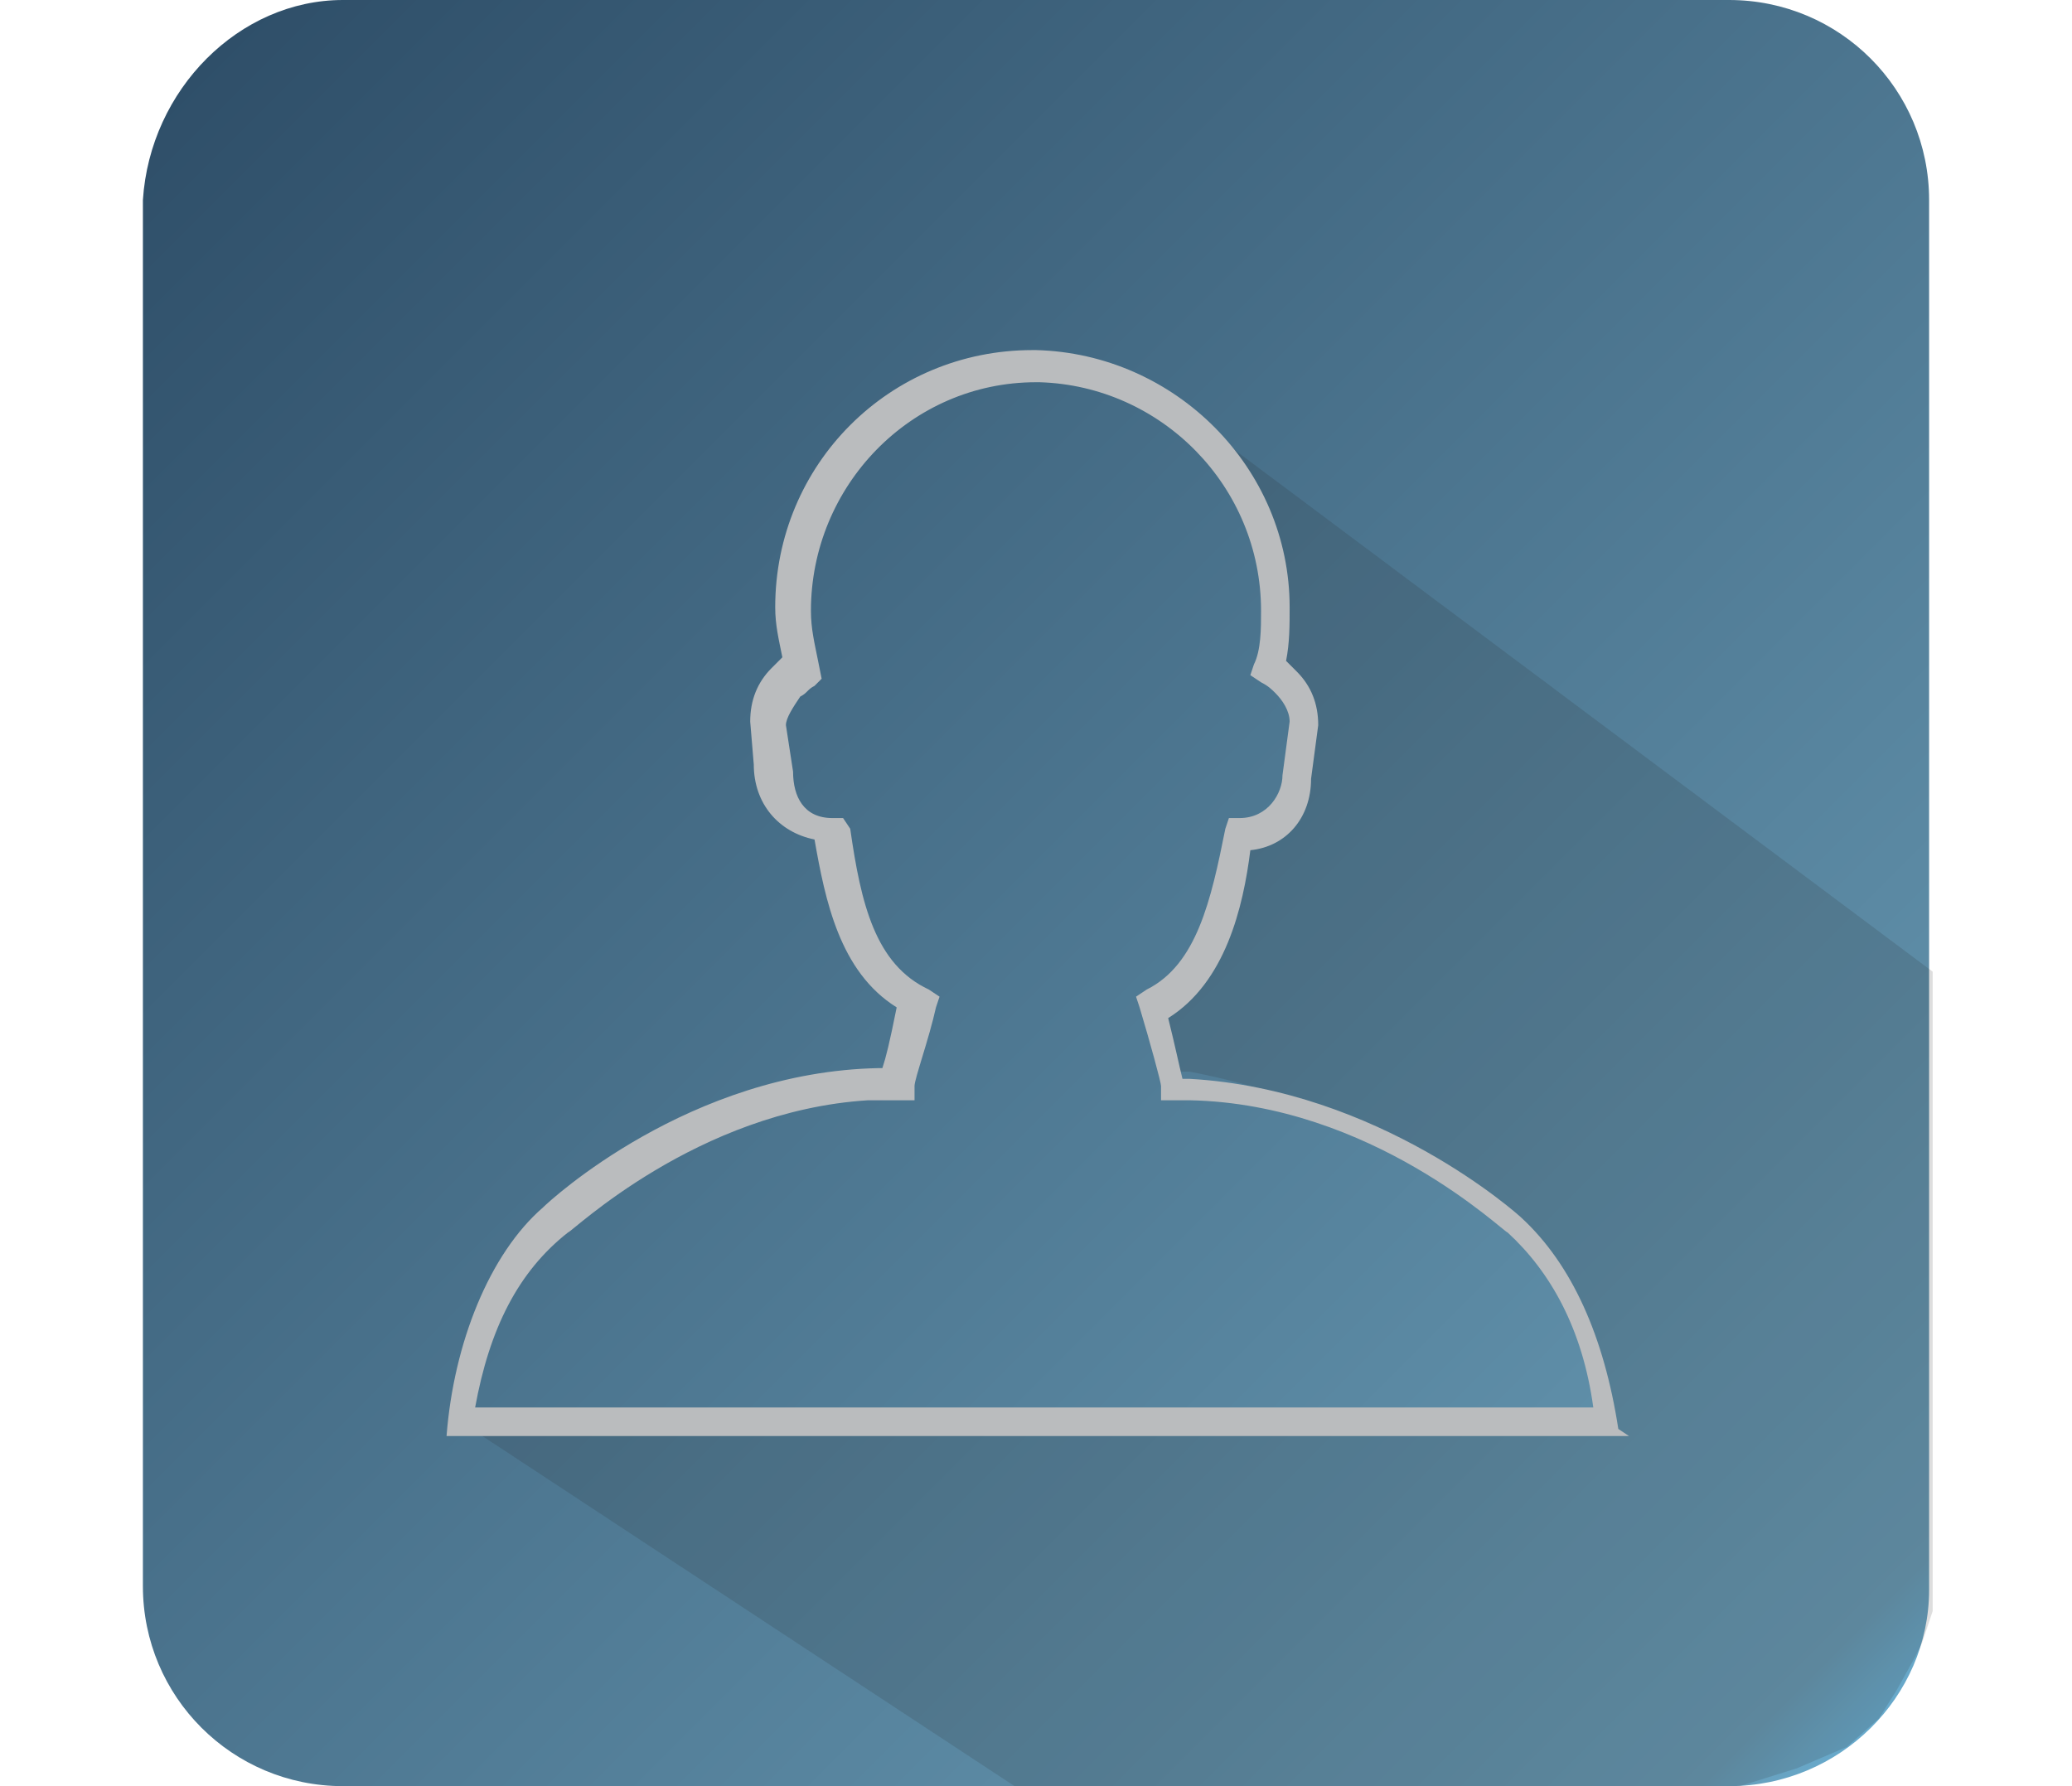 <?xml version="1.0" encoding="utf-8"?>
<!-- Generator: Adobe Illustrator 18.1.1, SVG Export Plug-In . SVG Version: 6.00 Build 0)  -->
<!DOCTYPE svg PUBLIC "-//W3C//DTD SVG 1.1//EN" "http://www.w3.org/Graphics/SVG/1.1/DTD/svg11.dtd">
<svg version="1.1" id="Layer_1" xmlns="http://www.w3.org/2000/svg" xmlns:xlink="http://www.w3.org/1999/xlink" x="0px" y="0px"
	 viewBox="0 0 58 50" enable-background="new 0 0 58 50" xml:space="preserve">
<g id="Layer_3_2_">
	<linearGradient id="SVGID_1_" gradientUnits="userSpaceOnUse" x1="52.37" y1="48.37" x2="5.698" y2="1.698">
		<stop  offset="0" style="stop-color:#68AACC"/>
		<stop  offset="3.386081e-02" style="stop-color:#6799B3"/>
		<stop  offset="1" style="stop-color:#2F4F69"/>
	</linearGradient>
	<path fill="url(#SVGID_1_)" d="M48.4,50H9.6C6.5,50,4,47.5,4,44.4V5.6C4.2,2.5,6.7,0,9.6,0h38.8C51.5,0,54,2.5,54,5.6v38.9
		C54,47.5,51.5,50,48.4,50z"/>
</g>
<path opacity="0.15" fill="#272425" enable-background="new    " d="M54.1,27.2v17.9L53.8,46l-0.2,0.4l-0.5,0.9l-0.5,0.8l-0.9,0.8
	l-1.4,0.6L48.7,50H28.4L13.2,40h31.9c-0.2-2-0.9-4.4-2.6-5.9c0,0-3.9-3.1-9.2-4.1h-0.4l-0.6-2.2C34,27,34.4,25,34.8,23h0.1
	c0.9,0,1.5-0.6,1.5-1.5l0.2-1.3c0-0.4-0.2-0.8-0.5-1.2c-0.2-0.2-0.3-0.2-0.5-0.3c0.2-0.5,0.2-1.1,0.2-1.7c0-1-0.3-2-0.7-2.9
	l-1.4-1.9L32,10.5l2.7,2.2L54.1,27.2z"/>
<g>
	<g>
		<path fill="#BABCBE" d="M45.6,40.2H12.8l0,0h-0.3c0.2-2.6,1.2-5.1,2.7-6.4c0.2-0.2,4.1-3.8,9.4-3.9h0.1c0.1-0.3,0.2-0.7,0.4-1.7
			c-1.6-1-2-3-2.3-4.7c-1-0.2-1.7-1-1.7-2.1L21,20.2c0-0.6,0.2-1.1,0.6-1.5c0.1-0.1,0.2-0.2,0.3-0.3c-0.1-0.5-0.2-0.9-0.2-1.4
			c0-4,3.2-7.2,7.2-7.2H29c3.9,0.1,7.1,3.3,7.1,7.2c0,0.5,0,1-0.1,1.5c0.1,0.1,0.2,0.2,0.3,0.3c0.4,0.4,0.6,0.9,0.6,1.5l-0.2,1.5
			c0,1.1-0.7,1.9-1.7,2c-0.2,1.6-0.7,3.7-2.3,4.7c0.2,0.8,0.3,1.3,0.4,1.7h0.2c5.3,0.3,9.2,3.8,9.3,3.9c1.4,1.3,2.3,3.3,2.7,5.9
			L45.6,40.2z M13.3,39.4h31.3c-0.3-2.2-1.2-3.8-2.4-4.9c-0.1,0-3.8-3.6-8.9-3.7l0,0l0,0h-0.8v-0.4c0-0.1-0.3-1.2-0.6-2.2l-0.1-0.3
			l0.3-0.2c1.4-0.7,1.8-2.5,2.2-4.5l0.1-0.3h0.3c0.8,0,1.2-0.7,1.2-1.2l0.2-1.5c0-0.3-0.2-0.6-0.4-0.8c-0.1-0.1-0.2-0.2-0.4-0.3
			l-0.3-0.2l0.1-0.3c0.2-0.4,0.2-1,0.2-1.5c0-3.5-2.8-6.3-6.2-6.4h-0.1c-3.5,0-6.3,2.9-6.3,6.4c0,0.5,0.1,0.9,0.2,1.4l0.1,0.5
			l-0.2,0.2c-0.2,0.1-0.2,0.2-0.4,0.3c-0.2,0.3-0.4,0.6-0.4,0.8l0.2,1.3c0,0.7,0.3,1.3,1.1,1.3h0.3l0.2,0.3c0.3,2.1,0.7,3.8,2.2,4.5
			l0.3,0.2l-0.1,0.3c-0.2,0.9-0.6,2-0.6,2.2v0.4h-0.4c-0.3,0-0.5,0-0.5,0h-0.4c-4.8,0.3-8.3,3.7-8.4,3.7
			C14.5,35.6,13.7,37.2,13.3,39.4z"/>
	</g>
</g>
</svg>
